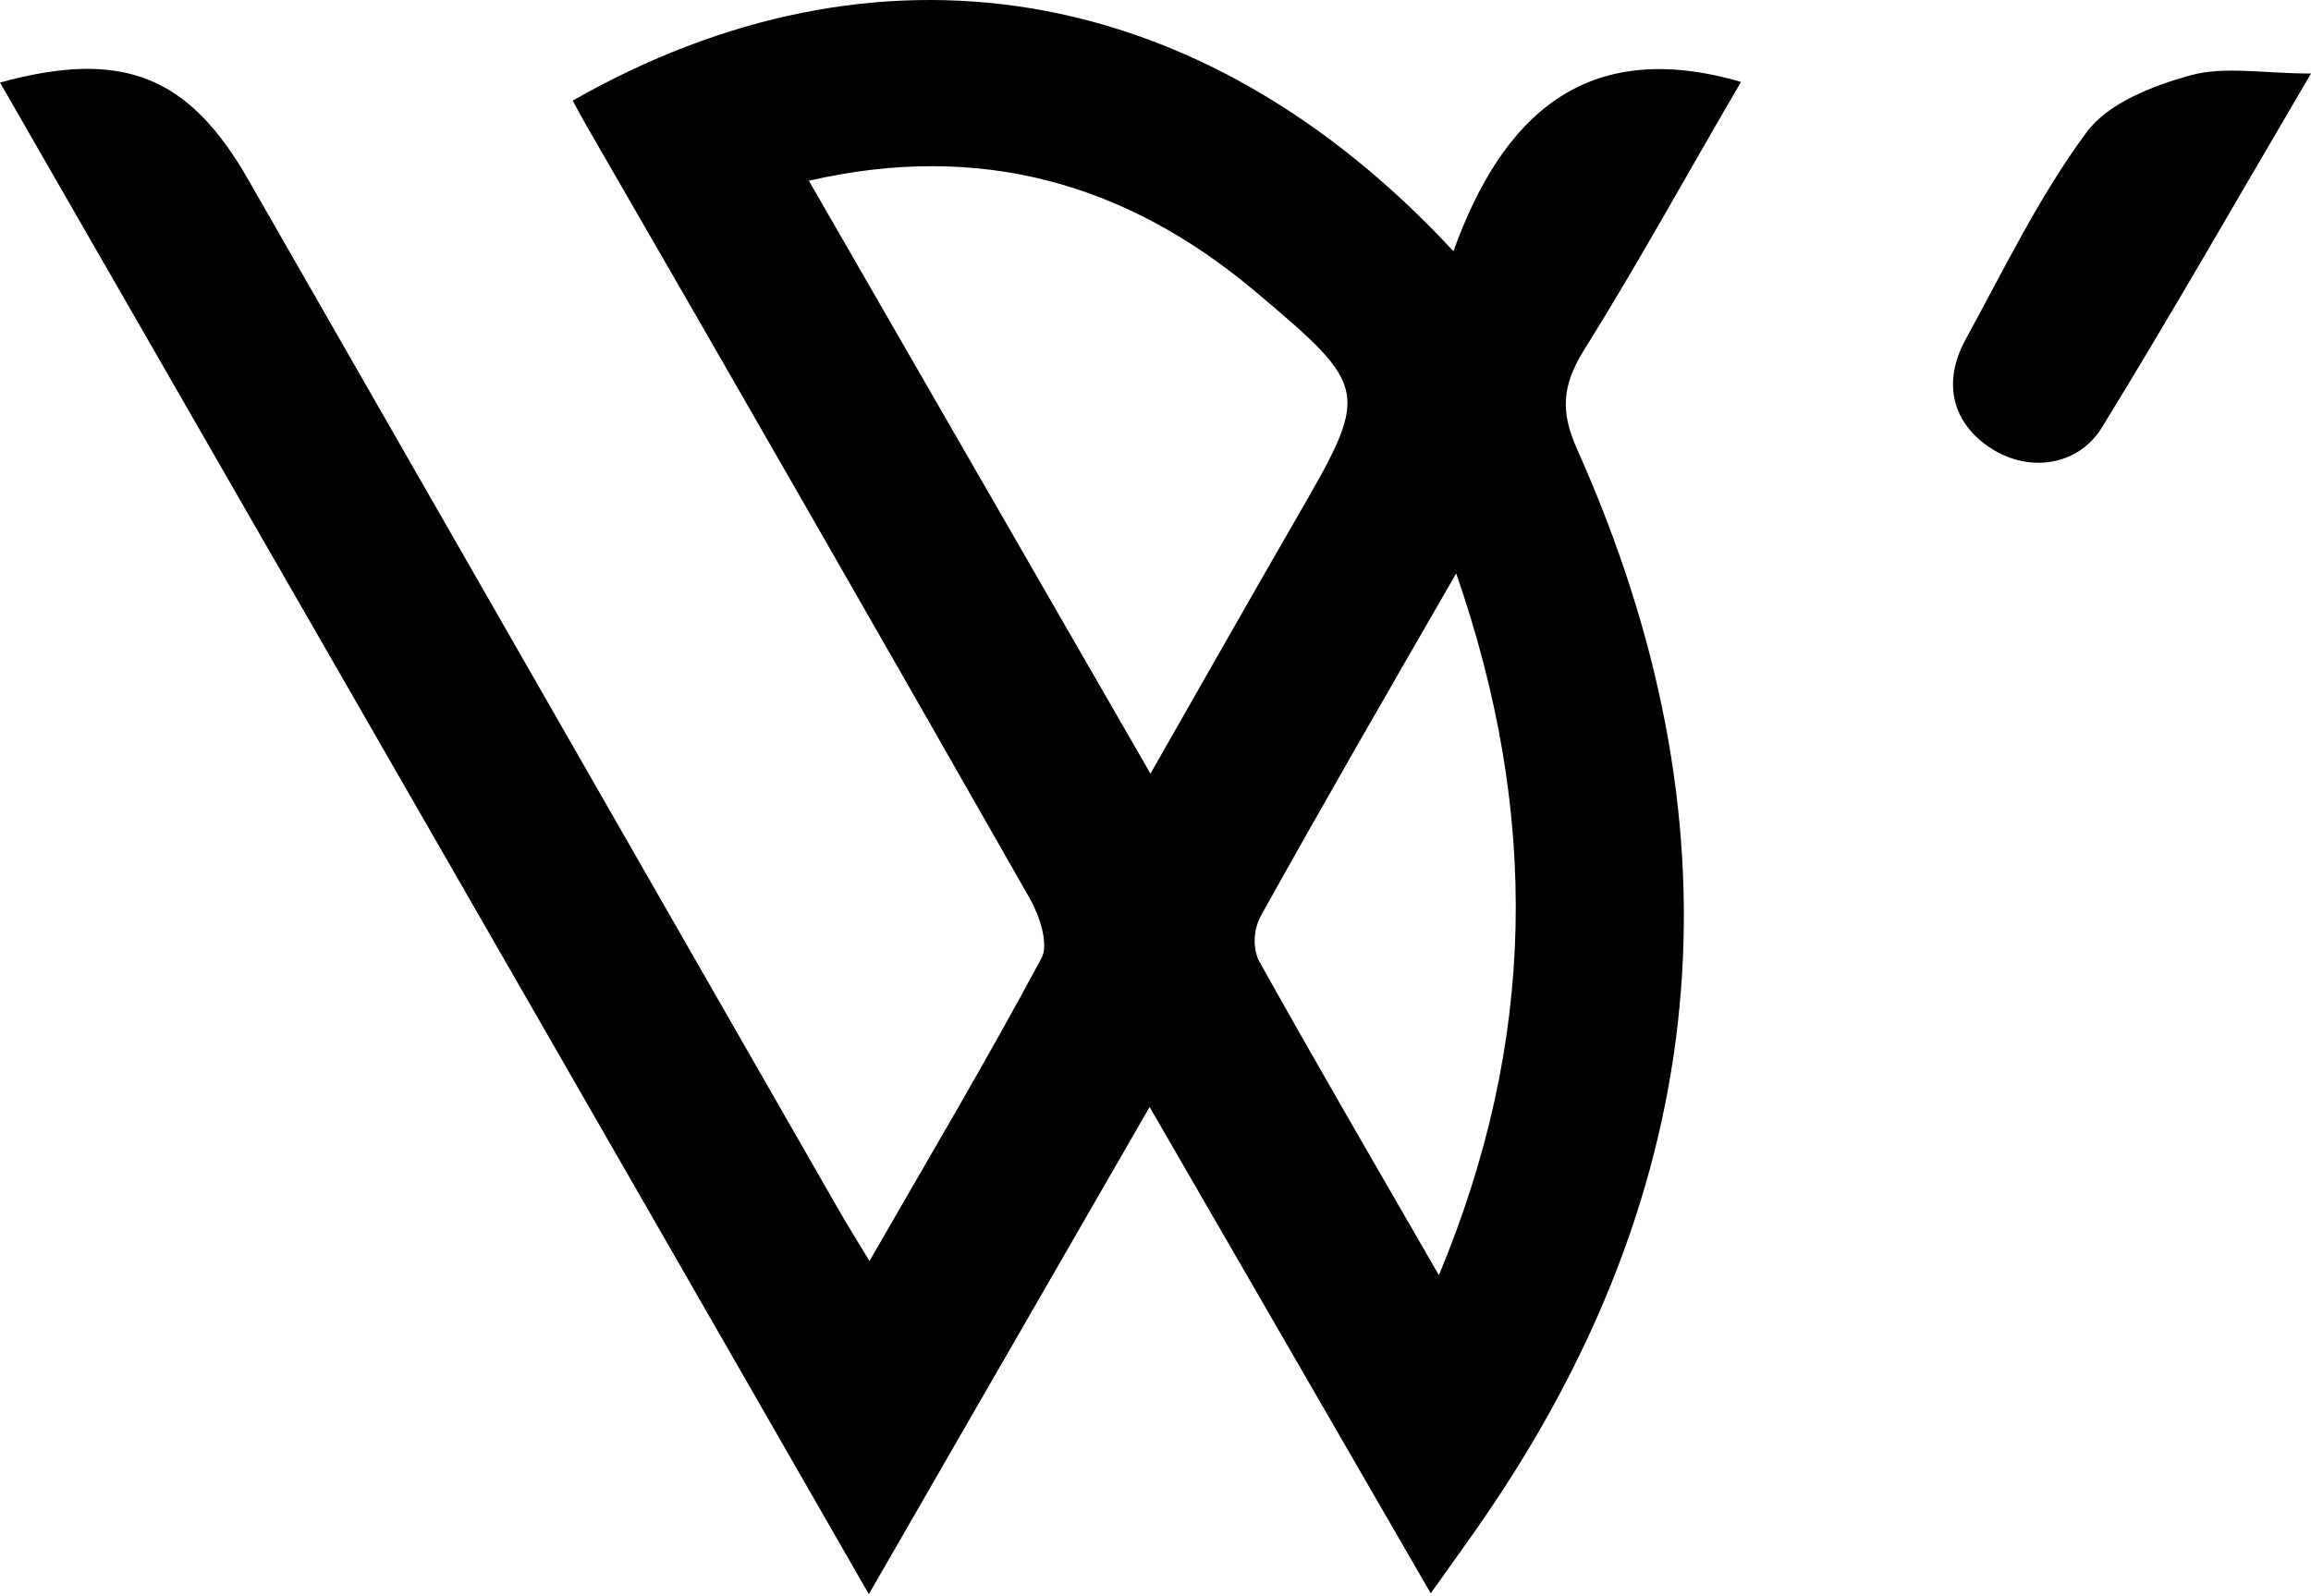 <svg width="220" height="152" viewBox="0 0 220 152" fill="none" xmlns="http://www.w3.org/2000/svg">
<g clip-path="url(#clip0_541_8672)">
<path d="M54.52 9.58C83.32 -6.84 114.15 -2.21 138.36 23.92C143 11.08 150.88 3.47 165.74 7.8C160.74 16.33 156 25.01 150.74 33.42C148.74 36.7 148.5 39.12 150.15 42.81C165.83 77.86 163.53 111.57 141.91 143.62C140.25 146.1 138.48 148.5 136.2 151.72L109.44 105.41L82.71 151.8C55 103.5 27.5 55.71 0 7.86C11.67 4.66 18 7.2 23.68 17.19C42.347 49.77 61.013 82.35 79.68 114.93C80.58 116.51 81.55 118.05 82.77 120.08C88.43 110.24 94 100.85 99.15 91.23C99.87 89.89 98.95 87.17 98.02 85.53C84.047 60.99 69.99 36.48 55.85 12C55.45 11.32 55.07 10.59 54.52 9.58ZM109.52 73.67C114.37 65.17 118.77 57.4 123.23 49.67C130.41 37.24 130.57 37.08 119.48 27.74C107.26 17.47 93.36 13.45 77 17.21L109.52 73.67ZM138.65 54.56C131.9 66.27 125.85 76.73 120 87.27C119.678 87.892 119.49 88.575 119.449 89.275C119.407 89.974 119.513 90.674 119.76 91.33C125.23 101.16 130.89 110.86 136.98 121.43C146.25 99.15 146.62 77.62 138.61 54.56H138.65Z" fill="black"/>
<path d="M220 7C213.05 18.83 206.75 29.87 200.1 40.7C197.81 44.43 193.1 45 189.55 42.7C185.87 40.32 184.85 36.46 187.13 32.3C190.79 25.62 194.13 18.68 198.63 12.6C200.69 9.81 204.95 8.16 208.53 7.17C211.76 6.28 215.42 7 220 7Z" fill="black"/>
</g>
<defs>
<clipPath id="clip0_541_8672">
<rect width="220" height="151.8" fill="white"/>
</clipPath>
</defs>
</svg>
